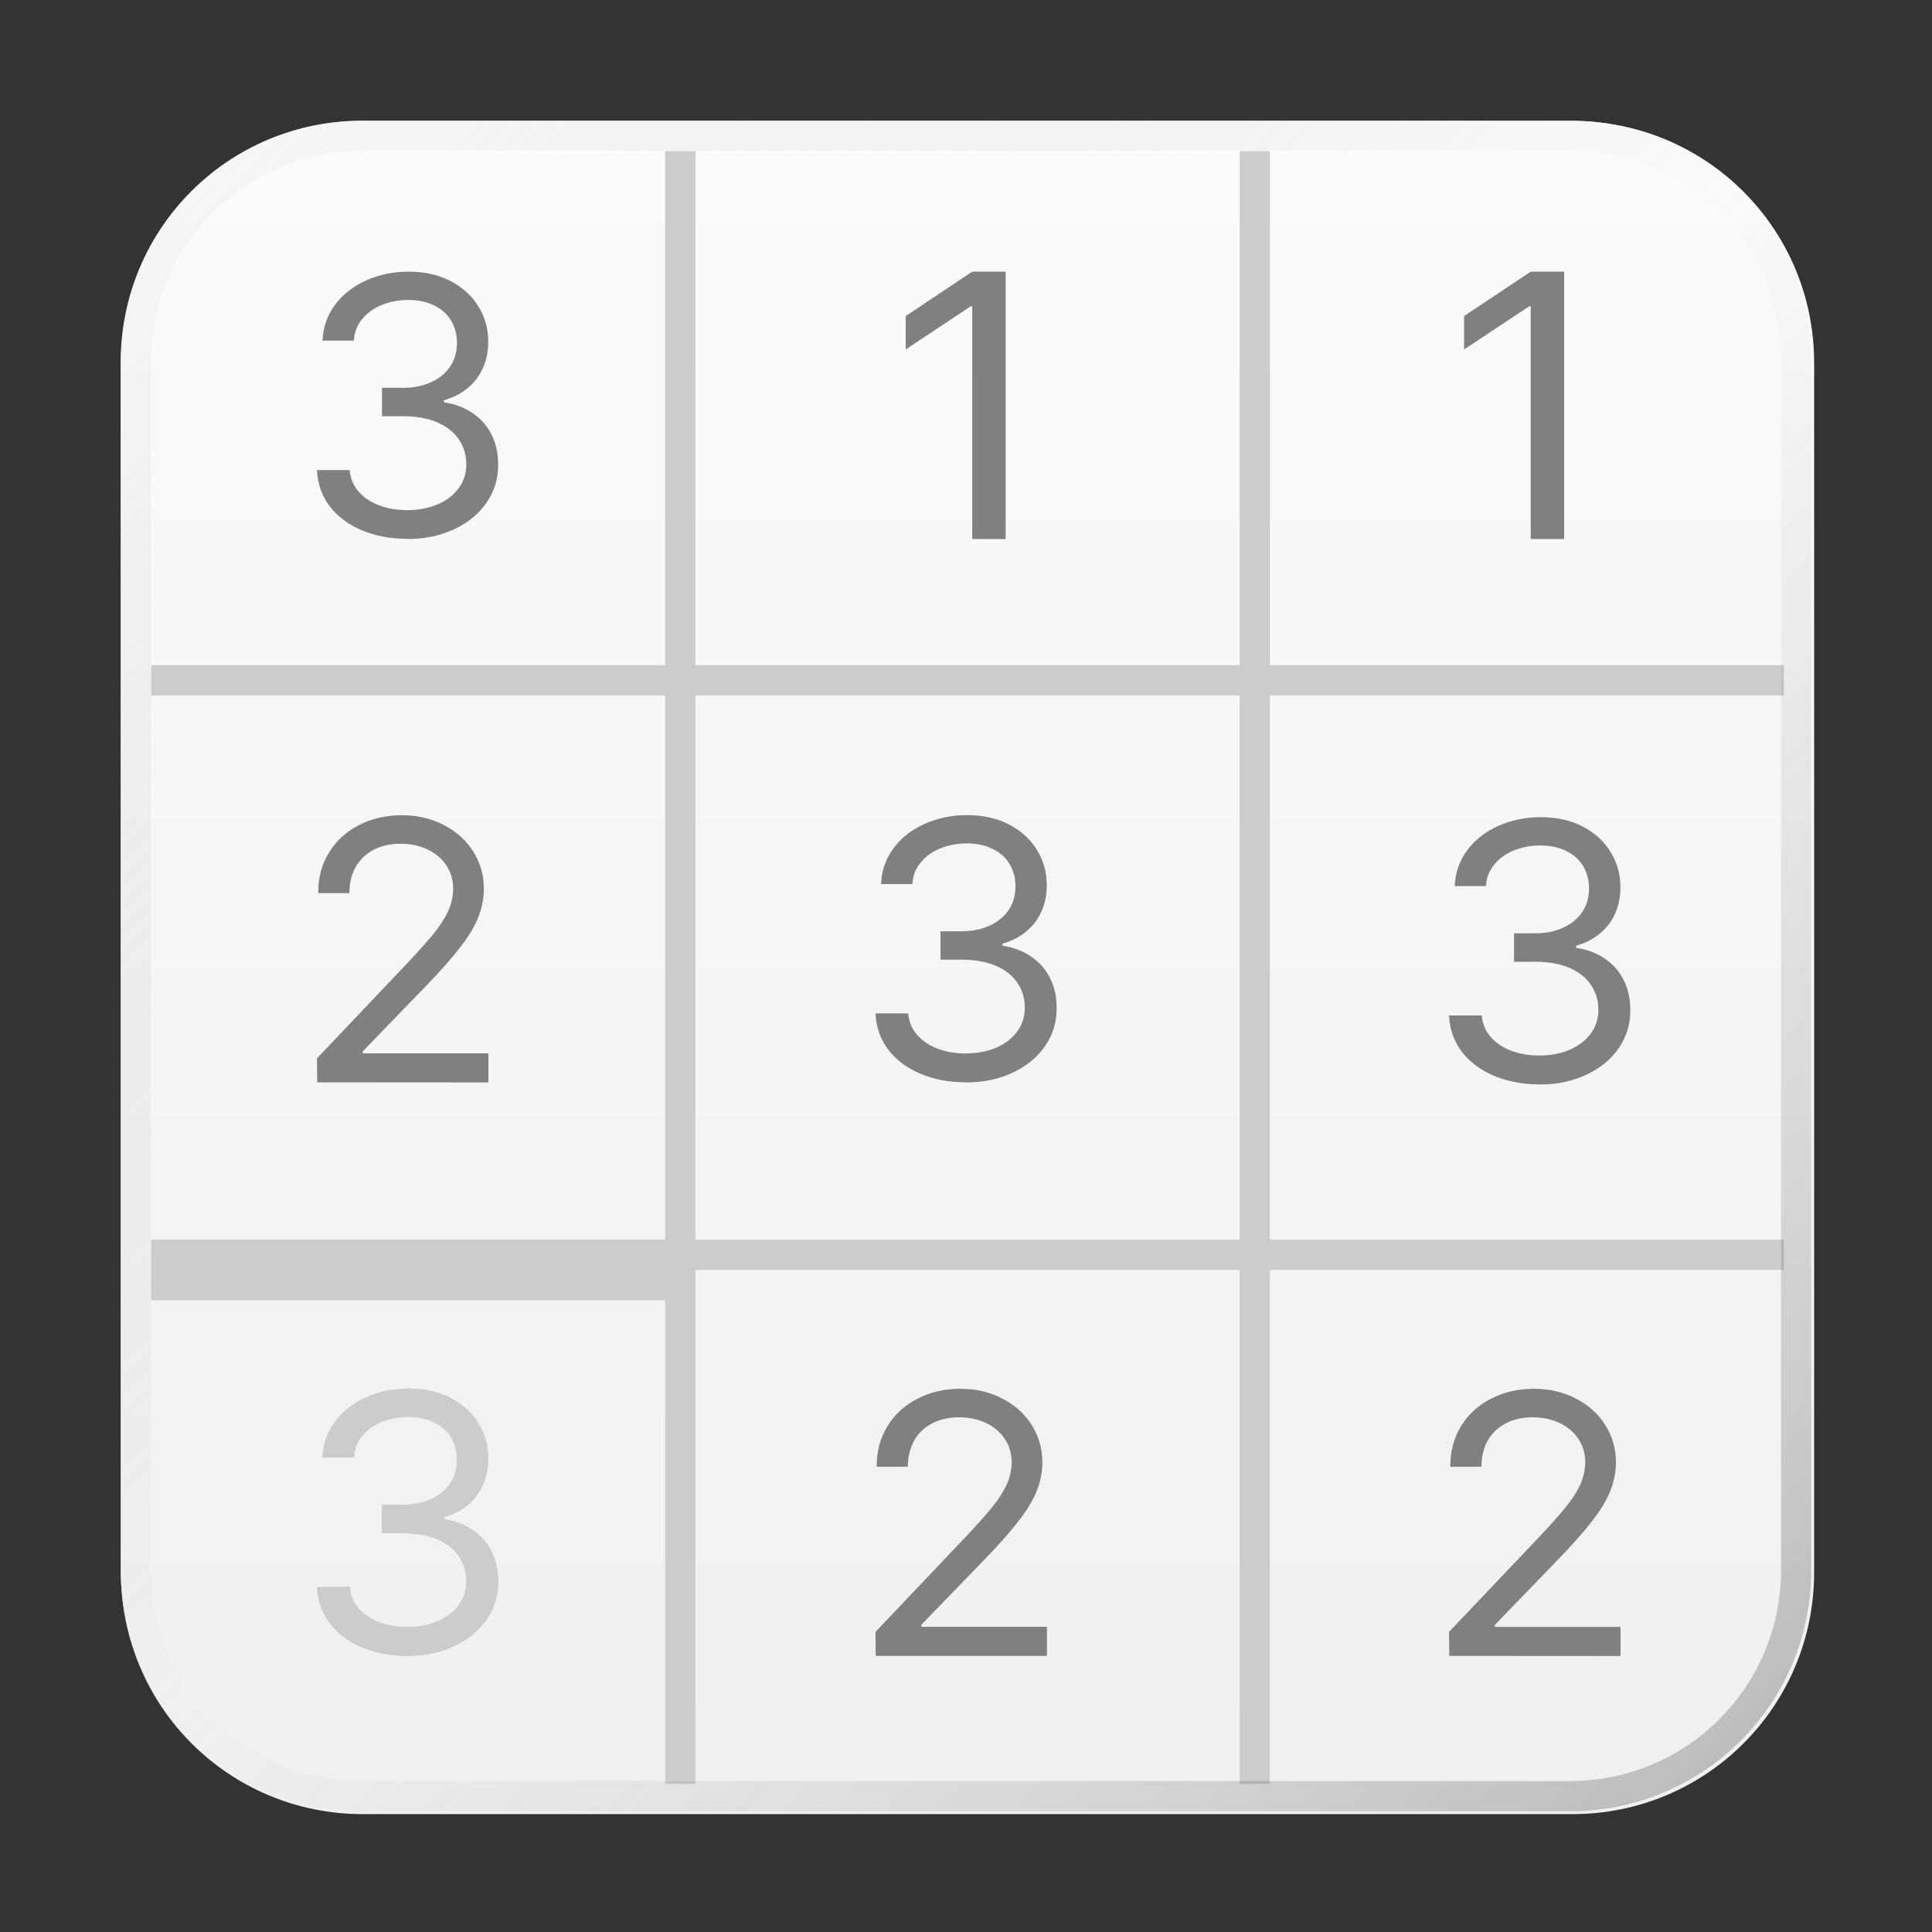 <?xml version="1.0" encoding="UTF-8" standalone="no"?>
<!-- Created with Inkscape (http://www.inkscape.org/) -->

<svg
   width="64"
   height="64"
   viewBox="0 0 16.933 16.933"
   version="1.1"
   id="svg5"
   inkscape:version="1.1.1 (3bf5ae0d25, 2021-09-20, custom)"
   sodipodi:docname="hitori.svg"
   xmlns:inkscape="http://www.inkscape.org/namespaces/inkscape"
   xmlns:sodipodi="http://sodipodi.sourceforge.net/DTD/sodipodi-0.dtd"
   xmlns:xlink="http://www.w3.org/1999/xlink"
   xmlns="http://www.w3.org/2000/svg"
   xmlns:svg="http://www.w3.org/2000/svg">
  <rect x="0" y="0" width="16.933" height="16.933" fill="#333333" stroke="none"/>
  <sodipodi:namedview
     id="namedview7"
     pagecolor="#ffffff"
     bordercolor="#666666"
     borderopacity="1.0"
     inkscape:pageshadow="2"
     inkscape:pageopacity="0.0"
     inkscape:pagecheckerboard="0"
     inkscape:document-units="px"
     showgrid="false"
     units="px"
     height="48px"
     inkscape:zoom="5.6568543"
     inkscape:cx="-7.4246212"
     inkscape:cy="43.752232"
     inkscape:window-width="1920"
     inkscape:window-height="1019"
     inkscape:window-x="0"
     inkscape:window-y="0"
     inkscape:window-maximized="1"
     inkscape:current-layer="svg5"
     inkscape:lockguides="true" />
  <defs
     id="defs2">
    <linearGradient
       inkscape:collect="always"
       id="linearGradient9659">
      <stop
         style="stop-color:#efefef;stop-opacity:1"
         offset="0"
         id="stop9655" />
      <stop
         style="stop-color:#fcfcfc;stop-opacity:1"
         offset="1"
         id="stop9657" />
    </linearGradient>
    <linearGradient
       inkscape:collect="always"
       id="linearGradient7771">
      <stop
         style="stop-color:#d5d5d5;stop-opacity:1"
         offset="0"
         id="stop7767" />
      <stop
         style="stop-color:#fcfcfc;stop-opacity:1"
         offset="1"
         id="stop7769" />
    </linearGradient>
    <linearGradient
       inkscape:collect="always"
       xlink:href="#linearGradient37218"
       id="linearGradient1781"
       x1="2.8346456e-08"
       y1="2.2677165e-07"
       x2="64"
       y2="64"
       gradientUnits="userSpaceOnUse"
       gradientTransform="scale(0.265)" />
    <linearGradient
       inkscape:collect="always"
       id="linearGradient37218">
      <stop
         style="stop-color:#ffffff;stop-opacity:1"
         offset="0"
         id="stop37214" />
      <stop
         style="stop-color:#808080;stop-opacity:0.004"
         offset="0.497"
         id="stop37220" />
      <stop
         style="stop-color:#000000;stop-opacity:1"
         offset="1"
         id="stop37216" />
    </linearGradient>
    <linearGradient
       inkscape:collect="always"
       xlink:href="#linearGradient7771"
       id="linearGradient7773"
       x1="8.467"
       y1="16.933"
       x2="8.467"
       y2="6.7529299e-07"
       gradientUnits="userSpaceOnUse" />
    <linearGradient
       inkscape:collect="always"
       xlink:href="#linearGradient9659"
       id="linearGradient9661"
       x1="32"
       y1="64"
       x2="32"
       y2="2.2677165e-07"
       gradientUnits="userSpaceOnUse" />
  </defs>
  <path
     id="rect863"
     style="fill:url(#linearGradient7773);stroke-width:0.265;fill-opacity:1"
     d="M 3.175,1.058 H 13.758 c 1.173,0 2.117,0.944 2.117,2.117 V 13.758 c 0,1.173 -0.944,2.117 -2.117,2.117 H 3.175 c -1.173,0 -2.117,-0.944 -2.117,-2.117 V 3.175 c 0,-1.173 0.944,-2.117 2.117,-2.117 z" />
  <path
     id="rect3844"
     style="opacity:1;fill:url(#linearGradient9661);fill-opacity:1;stroke-width:9;stroke-linecap:round;stroke-linejoin:round"
     d="M 12,4 C 7.568,4 4,7.568 4,12 v 40 c 0,4.432 3.568,8 8,8 h 40 c 4.432,0 8,-3.568 8,-8 V 12 C 60,7.568 56.432,4 52,4 Z M 5,41 h 17 v 2 H 5 Z"
     sodipodi:nodetypes="sssssssssccccc"
     transform="scale(0.265)" />
  <path
     id="rect849"
     style="opacity:1;fill:#cccccc;stroke-width:6.364;stroke-linecap:round;stroke-linejoin:round"
     d="M 22,5 V 22 H 5 v 1 H 22 V 41 H 5 l 2e-7,2 H 22 L 22,59 h 1 V 42 h 18 v 17 h 1 V 42 H 59 V 41 H 42 V 23 H 59 V 22 H 42 V 5 H 41 V 22 H 23 V 5 Z m 1,18 H 41 V 41 H 23 Z"
     sodipodi:nodetypes="cccccccccccccccccccccccccccccccccc"
     transform="scale(0.265)" />
  <path
     id="rect1345"
     style="opacity:0.3;fill:url(#linearGradient1781);fill-opacity:1;stroke-width:0.265"
     d="m 3.175,1.058 c -1.173,0 -2.117,0.944 -2.117,2.117 V 13.758 c 0,1.173 0.944,2.117 2.117,2.117 H 13.758 c 1.173,0 2.117,-0.944 2.117,-2.117 V 3.175 c 0,-1.173 -0.944,-2.117 -2.117,-2.117 z m 0,0.265 H 13.758 c 1.026,0 1.852,0.826 1.852,1.852 V 13.758 c 0,1.026 -0.826,1.852 -1.852,1.852 H 3.175 c -1.026,0 -1.852,-0.826 -1.852,-1.852 V 3.175 c 0,-1.026 0.826,-1.852 1.852,-1.852 z" />
  <path
     d="m 3.573,14.513 q -0.225,0 -0.403,-0.076 -0.178,-0.076 -0.282,-0.213 -0.102,-0.137 -0.11,-0.315 h 0.287 q 0.008,0.106 0.076,0.186 0.068,0.079 0.179,0.122 0.112,0.043 0.248,0.043 0.149,0 0.267,-0.05 0.118,-0.051 0.185,-0.142 0.067,-0.091 0.067,-0.208 0,-0.125 -0.066,-0.22 -0.065,-0.096 -0.189,-0.149 -0.125,-0.053 -0.299,-0.053 H 3.348 V 13.188 H 3.533 q 0.138,0 0.245,-0.049 0.108,-0.049 0.167,-0.137 0.06,-0.089 0.06,-0.206 0,-0.112 -0.052,-0.198 -0.052,-0.086 -0.149,-0.132 -0.097,-0.048 -0.226,-0.048 -0.122,0 -0.23,0.043 -0.107,0.043 -0.174,0.125 -0.067,0.08 -0.072,0.188 H 2.827 q 0.007,-0.176 0.109,-0.313 0.102,-0.138 0.273,-0.214 0.17,-0.077 0.373,-0.077 0.21,0 0.368,0.083 0.159,0.083 0.244,0.224 0.086,0.14 0.085,0.305 0.001,0.127 -0.046,0.232 Q 4.186,13.119 4.098,13.192 4.01,13.264 3.891,13.297 v 0.018 q 0.147,0.022 0.254,0.097 0.108,0.073 0.165,0.19 0.057,0.116 0.056,0.26 0.001,0.184 -0.102,0.333 -0.102,0.148 -0.285,0.233 -0.181,0.085 -0.405,0.085 z"
     style="font-size:3.224px;line-height:1.25;font-family:Pretendard;-inkscape-font-specification:Pretendard;stroke-width:0.081;fill:#cccccc;fill-opacity:1"
     id="path11358" />
  <path
     d="m 3.573,14.513 q -0.225,0 -0.403,-0.076 -0.178,-0.076 -0.282,-0.213 -0.102,-0.137 -0.11,-0.315 h 0.287 q 0.008,0.106 0.076,0.186 0.068,0.079 0.179,0.122 0.112,0.043 0.248,0.043 0.149,0 0.267,-0.05 0.118,-0.051 0.185,-0.142 0.067,-0.091 0.067,-0.208 0,-0.125 -0.066,-0.22 -0.065,-0.096 -0.189,-0.149 -0.125,-0.053 -0.299,-0.053 H 3.348 V 13.188 H 3.533 q 0.138,0 0.245,-0.049 0.108,-0.049 0.167,-0.137 0.06,-0.089 0.06,-0.206 0,-0.112 -0.052,-0.198 -0.052,-0.086 -0.149,-0.132 -0.097,-0.048 -0.226,-0.048 -0.122,0 -0.23,0.043 -0.107,0.043 -0.174,0.125 -0.067,0.08 -0.072,0.188 H 2.827 q 0.007,-0.176 0.109,-0.313 0.102,-0.138 0.273,-0.214 0.17,-0.077 0.373,-0.077 0.21,0 0.368,0.083 0.159,0.083 0.244,0.224 0.086,0.14 0.085,0.305 0.001,0.127 -0.046,0.232 Q 4.186,13.119 4.098,13.192 4.01,13.264 3.891,13.297 v 0.018 q 0.147,0.022 0.254,0.097 0.108,0.073 0.165,0.19 0.057,0.116 0.056,0.26 0.001,0.184 -0.102,0.333 -0.102,0.148 -0.285,0.233 -0.181,0.085 -0.405,0.085 z"
     style="font-size:3.224px;line-height:1.25;font-family:Pretendard;-inkscape-font-specification:Pretendard;fill:#cccccc;fill-opacity:1;stroke-width:0.081"
     id="path11358-9" />
  <path
     d="m 3.573,4.723 q -0.225,0 -0.403,-0.076 Q 2.992,4.572 2.888,4.435 2.786,4.298 2.778,4.12 h 0.287 q 0.008,0.106 0.076,0.186 0.068,0.079 0.179,0.122 0.112,0.043 0.248,0.043 0.149,0 0.267,-0.05 0.118,-0.051 0.185,-0.142 0.067,-0.091 0.067,-0.208 0,-0.125 -0.066,-0.22 Q 3.957,3.755 3.832,3.702 3.708,3.648 3.533,3.648 H 3.348 V 3.399 H 3.533 q 0.138,0 0.245,-0.049 0.108,-0.049 0.167,-0.137 0.06,-0.089 0.06,-0.206 0,-0.112 -0.052,-0.198 -0.052,-0.086 -0.149,-0.132 -0.097,-0.048 -0.226,-0.048 -0.122,0 -0.23,0.043 -0.107,0.043 -0.174,0.125 -0.067,0.08 -0.072,0.188 H 2.827 Q 2.834,2.809 2.936,2.672 3.039,2.534 3.209,2.458 3.379,2.381 3.582,2.381 q 0.21,0 0.368,0.083 0.159,0.083 0.244,0.224 0.086,0.14 0.085,0.305 0.001,0.127 -0.046,0.232 Q 4.186,3.33 4.098,3.402 4.01,3.474 3.891,3.508 v 0.018 q 0.147,0.022 0.254,0.097 0.108,0.073 0.165,0.19 0.057,0.116 0.056,0.26 0.001,0.184 -0.102,0.333 -0.102,0.148 -0.285,0.233 -0.181,0.085 -0.405,0.085 z"
     style="font-size:3.224px;line-height:1.25;font-family:Pretendard;-inkscape-font-specification:Pretendard;stroke-width:0.081;fill:#808080"
     id="path11358-7" />
  <path
     d="m 8.468,9.486 q -0.225,0 -0.403,-0.076 -0.178,-0.076 -0.282,-0.213 -0.102,-0.137 -0.11,-0.315 h 0.287 q 0.008,0.106 0.076,0.186 0.068,0.079 0.179,0.122 0.112,0.043 0.248,0.043 0.149,0 0.267,-0.05 0.118,-0.051 0.185,-0.142 0.067,-0.091 0.067,-0.208 0,-0.125 -0.066,-0.22 -0.065,-0.096 -0.189,-0.149 -0.125,-0.053 -0.299,-0.053 H 8.243 v -0.249 h 0.185 q 0.138,0 0.245,-0.049 0.108,-0.049 0.167,-0.137 0.06,-0.089 0.06,-0.206 0,-0.112 -0.052,-0.198 -0.052,-0.086 -0.149,-0.132 -0.097,-0.048 -0.226,-0.048 -0.122,0 -0.23,0.043 -0.107,0.043 -0.174,0.125 -0.067,0.08 -0.072,0.188 H 7.722 q 0.007,-0.176 0.109,-0.313 0.102,-0.138 0.273,-0.214 0.17,-0.077 0.373,-0.077 0.21,0 0.368,0.083 0.159,0.083 0.244,0.224 0.086,0.14 0.085,0.305 0.001,0.127 -0.046,0.232 -0.047,0.105 -0.135,0.177 -0.088,0.072 -0.207,0.106 v 0.018 q 0.147,0.022 0.254,0.097 0.108,0.073 0.165,0.19 0.057,0.116 0.056,0.26 0.001,0.184 -0.102,0.333 -0.102,0.148 -0.285,0.233 -0.181,0.085 -0.405,0.085 z"
     style="font-size:3.224px;line-height:1.25;font-family:Pretendard;-inkscape-font-specification:Pretendard;stroke-width:0.081;fill:#808080"
     id="path11358-5" />
  <path
     d="m 13.495,9.504 q -0.225,0 -0.403,-0.076 -0.178,-0.076 -0.282,-0.213 Q 12.708,9.079 12.7,8.9 h 0.287 q 0.008,0.106 0.076,0.186 0.068,0.079 0.179,0.122 0.112,0.043 0.248,0.043 0.149,0 0.267,-0.05 0.118,-0.051 0.185,-0.142 0.067,-0.091 0.067,-0.208 0,-0.125 -0.066,-0.22 -0.065,-0.096 -0.189,-0.149 -0.125,-0.053 -0.299,-0.053 h -0.185 v -0.249 h 0.185 q 0.138,0 0.245,-0.049 0.108,-0.049 0.167,-0.137 0.06,-0.089 0.06,-0.206 0,-0.112 -0.052,-0.198 -0.052,-0.086 -0.149,-0.132 -0.097,-0.048 -0.226,-0.048 -0.122,0 -0.23,0.043 -0.107,0.043 -0.174,0.125 -0.067,0.08 -0.072,0.188 h -0.274 q 0.007,-0.176 0.109,-0.313 0.102,-0.138 0.273,-0.214 0.17,-0.077 0.373,-0.077 0.21,0 0.368,0.083 0.159,0.083 0.244,0.224 0.086,0.14 0.085,0.305 0.001,0.127 -0.046,0.232 -0.047,0.105 -0.135,0.177 -0.088,0.072 -0.207,0.106 v 0.018 q 0.147,0.022 0.254,0.097 0.108,0.073 0.165,0.19 0.057,0.116 0.056,0.26 0.001,0.184 -0.102,0.333 -0.102,0.148 -0.285,0.233 -0.181,0.085 -0.405,0.085 z"
     style="font-size:3.224px;line-height:1.25;font-family:Pretendard;-inkscape-font-specification:Pretendard;stroke-width:0.081;fill:#808080"
     id="path11358-5-2" />
  <path
     d="m 7.675,14.513 -0.002,-0.21 0.788,-0.83 q 0.156,-0.166 0.237,-0.266 0.082,-0.102 0.125,-0.195 0.043,-0.095 0.044,-0.197 -0.001,-0.117 -0.062,-0.206 -0.06,-0.089 -0.165,-0.138 -0.104,-0.049 -0.234,-0.049 -0.135,0 -0.238,0.054 -0.102,0.054 -0.157,0.152 -0.054,0.098 -0.054,0.227 H 7.684 q -0.001,-0.201 0.094,-0.355 0.096,-0.156 0.263,-0.241 0.167,-0.087 0.375,-0.087 0.205,0 0.369,0.086 0.165,0.085 0.257,0.231 0.093,0.147 0.094,0.326 -0.001,0.132 -0.05,0.253 -0.047,0.12 -0.161,0.266 -0.113,0.147 -0.322,0.361 L 8.075,14.24 v 0.018 h 1.101 v 0.255 z"
     style="font-size:3.268px;line-height:1.25;font-family:Pretendard;-inkscape-font-specification:Pretendard;stroke-width:0.272;fill:#808080"
     id="path11192" />
  <path
     d="M 12.702,14.513 12.7,14.303 13.488,13.473 q 0.156,-0.166 0.237,-0.266 0.082,-0.102 0.125,-0.195 0.043,-0.095 0.044,-0.197 -0.001,-0.117 -0.062,-0.206 -0.06,-0.089 -0.165,-0.138 -0.104,-0.049 -0.234,-0.049 -0.135,0 -0.238,0.054 -0.102,0.054 -0.157,0.152 -0.054,0.098 -0.054,0.227 h -0.273 q -0.001,-0.201 0.094,-0.355 0.096,-0.156 0.263,-0.241 0.167,-0.087 0.375,-0.087 0.205,0 0.369,0.086 0.165,0.085 0.257,0.231 0.093,0.147 0.094,0.326 -0.001,0.132 -0.05,0.253 -0.047,0.12 -0.161,0.266 -0.113,0.147 -0.322,0.361 l -0.528,0.546 v 0.018 h 1.101 v 0.255 z"
     style="font-size:3.268px;line-height:1.25;font-family:Pretendard;-inkscape-font-specification:Pretendard;stroke-width:0.272;fill:#808080"
     id="path11189" />
  <path
     d="m 2.78,9.486 -0.002,-0.21 0.788,-0.83 q 0.156,-0.166 0.237,-0.266 0.082,-0.102 0.125,-0.195 0.043,-0.095 0.044,-0.197 -0.001,-0.117 -0.062,-0.206 -0.06,-0.089 -0.165,-0.138 -0.104,-0.049 -0.234,-0.049 -0.135,0 -0.238,0.054 -0.102,0.054 -0.157,0.152 -0.054,0.098 -0.054,0.227 H 2.789 q -0.001,-0.201 0.094,-0.355 0.096,-0.156 0.263,-0.241 0.167,-0.087 0.375,-0.087 0.205,0 0.369,0.086 0.165,0.085 0.257,0.231 0.093,0.147 0.094,0.326 -0.001,0.132 -0.05,0.253 -0.047,0.12 -0.161,0.266 -0.113,0.147 -0.322,0.361 l -0.528,0.546 v 0.018 h 1.101 v 0.255 z"
     style="font-size:3.268px;line-height:1.25;font-family:Pretendard;-inkscape-font-specification:Pretendard;stroke-width:0.272;fill:#808080"
     id="path11192-6" />
  <path
     d="M 8.521,2.381 H 8.814 V 4.724 H 8.521 V 2.685 H 8.507 L 7.938,3.063 V 2.77 Z"
     style="font-size:3.312px;line-height:1.25;font-family:Pretendard;-inkscape-font-specification:Pretendard;stroke-width:0.276;fill:#808080"
     id="path14445" />
  <path
     d="m 13.416,2.381 h 0.293 V 4.724 H 13.416 V 2.685 h -0.014 L 12.832,3.063 V 2.77 Z"
     style="font-size:3.312px;line-height:1.25;font-family:Pretendard;-inkscape-font-specification:Pretendard;stroke-width:0.276;fill:#808080"
     id="path14445-1" />
</svg>
